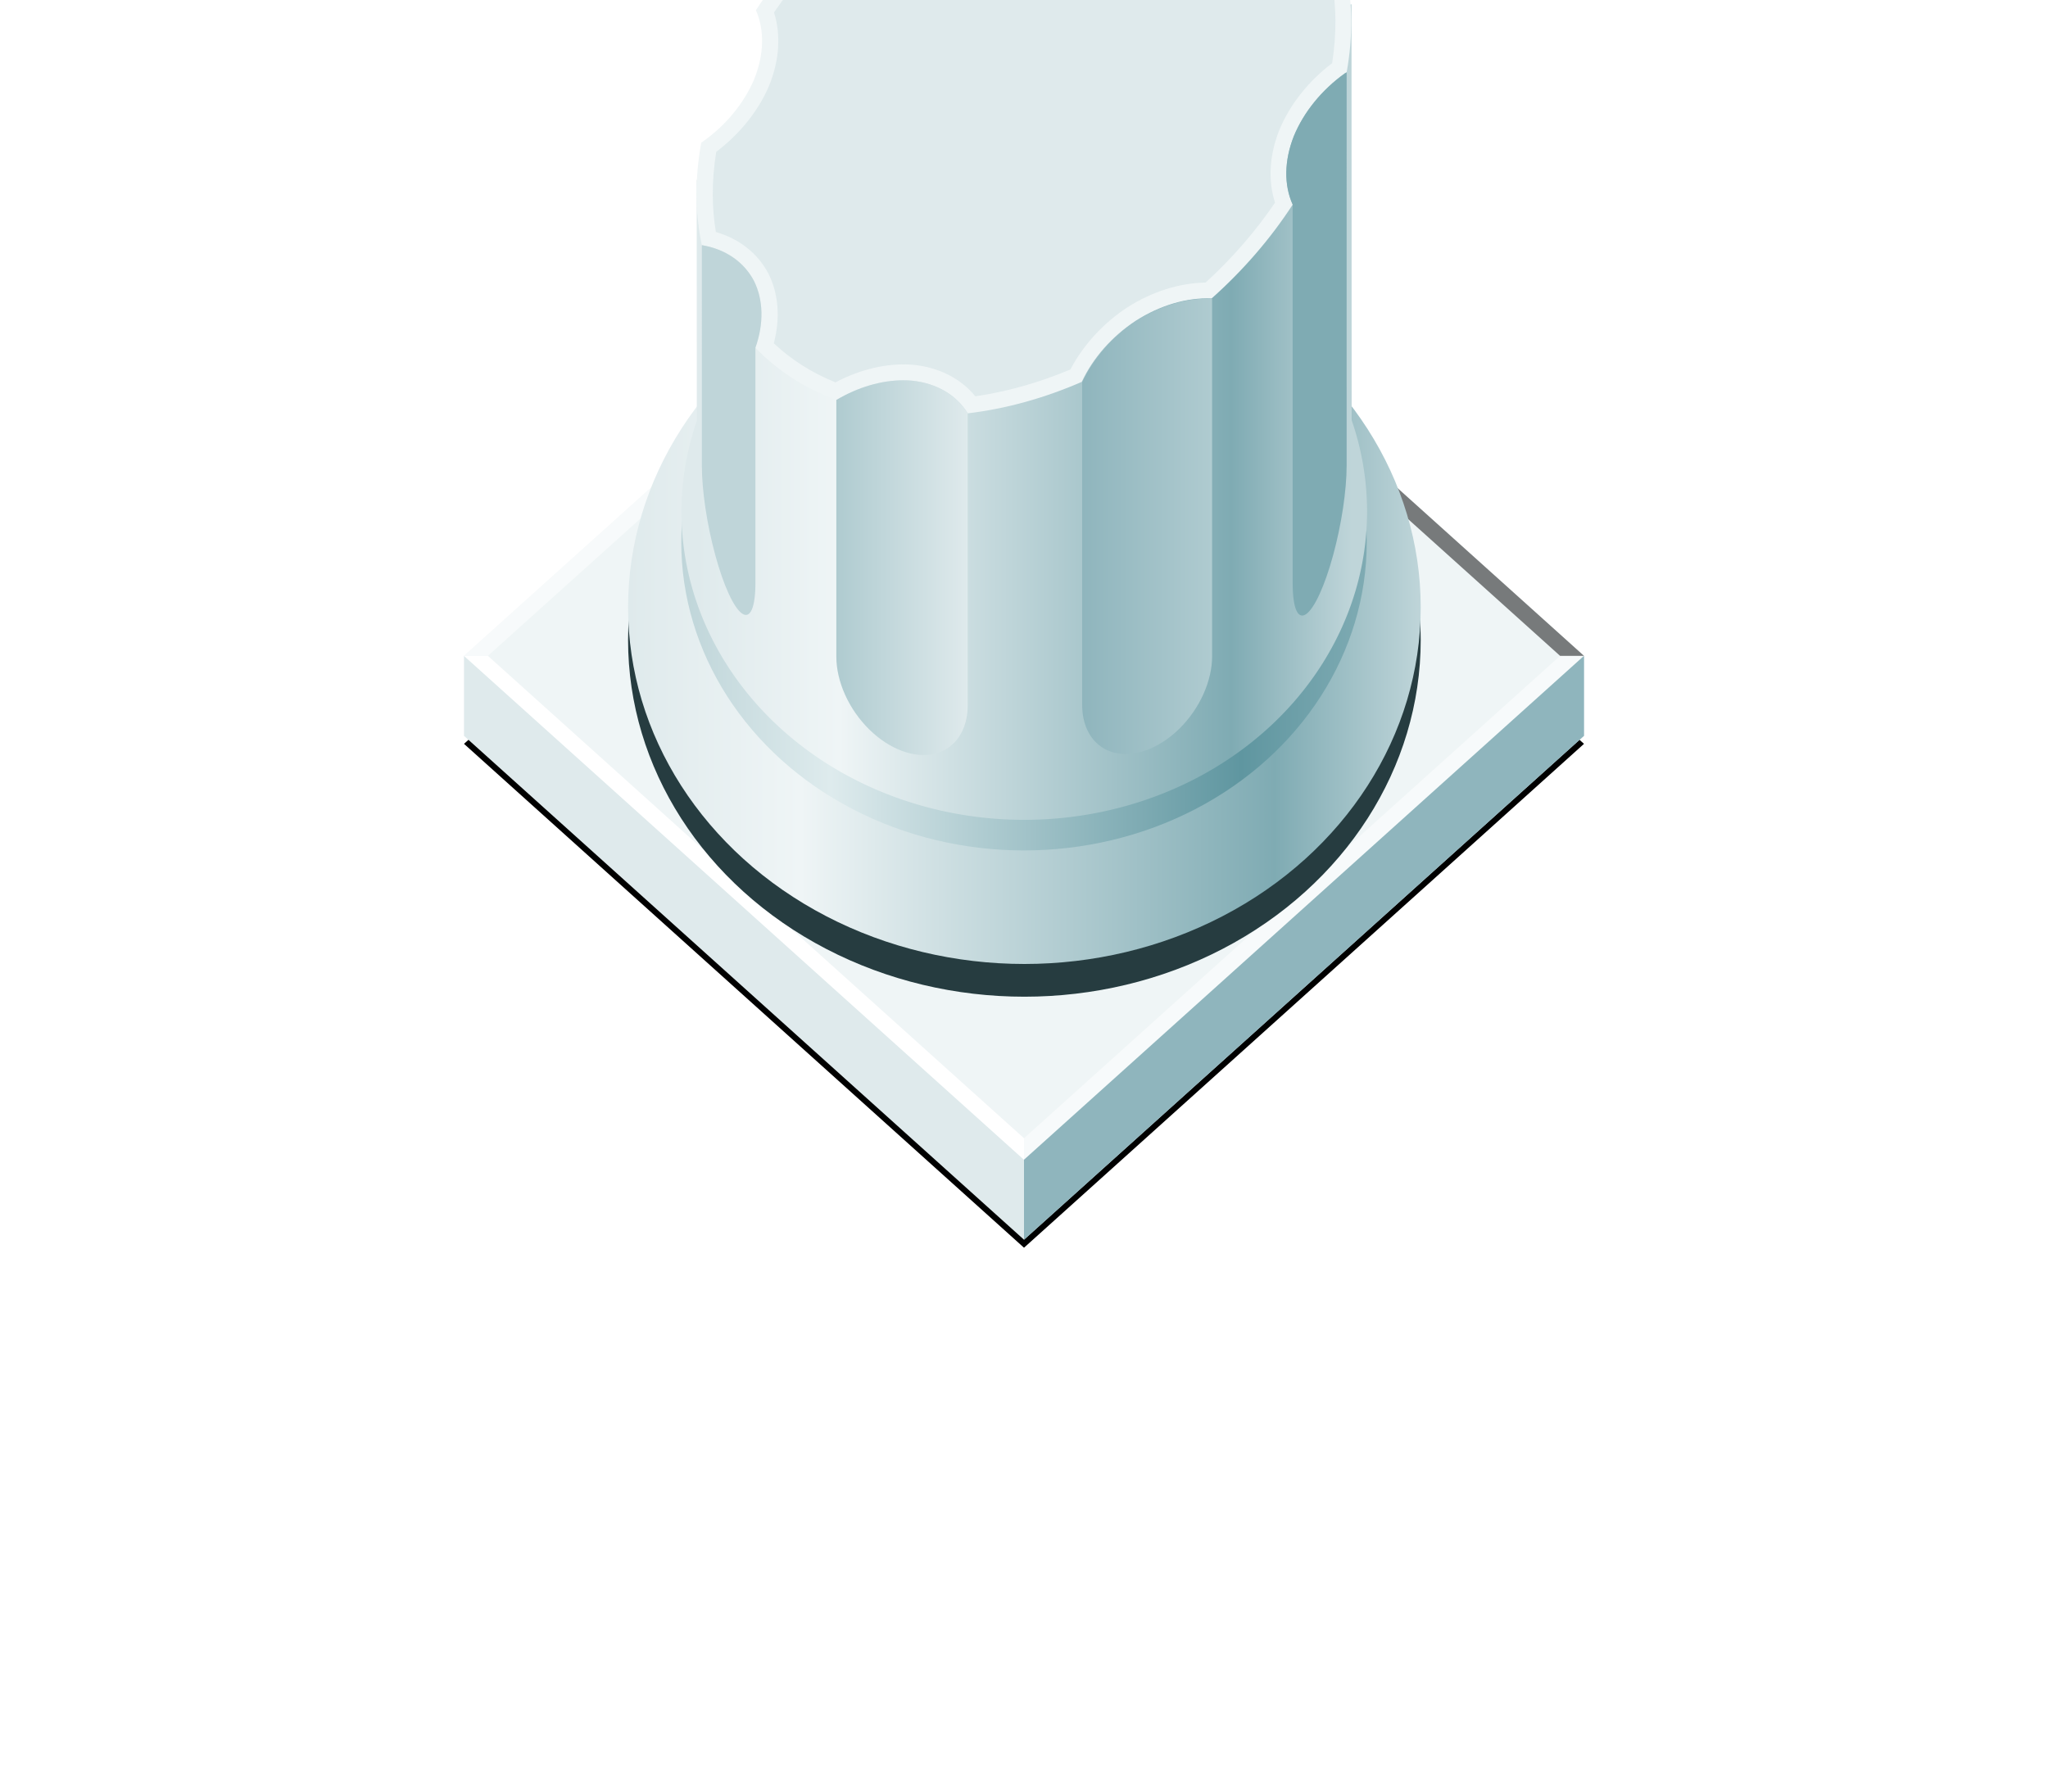 <?xml version="1.0" encoding="UTF-8" standalone="no"?>
<!-- Created with Inkscape (http://www.inkscape.org/) -->

<svg
   width="256"
   height="224"
   viewBox="0 0 256 224"
   version="1.1"
   id="svg1"
   inkscape:version="1.4 (86a8ad7, 2024-10-11)"
   sodipodi:docname="Ancient ruins.svg"
   inkscape:export-filename="Ancient ruins.png"
   inkscape:export-xdpi="96"
   inkscape:export-ydpi="96"
   xmlns:inkscape="http://www.inkscape.org/namespaces/inkscape"
   xmlns:sodipodi="http://sodipodi.sourceforge.net/DTD/sodipodi-0.dtd"
   xmlns:xlink="http://www.w3.org/1999/xlink"
   xmlns="http://www.w3.org/2000/svg"
   xmlns:svg="http://www.w3.org/2000/svg">
  <sodipodi:namedview
     id="namedview1"
     pagecolor="#ffffff"
     bordercolor="#000000"
     borderopacity="0.4"
     inkscape:showpageshadow="0"
     inkscape:pageopacity="0"
     inkscape:pagecheckerboard="true"
     inkscape:deskcolor="#f1f1f1"
     inkscape:document-units="px"
     labelstyle="default"
     inkscape:zoom="1.4142136"
     inkscape:cx="-115.61196"
     inkscape:cy="-70.357124"
     inkscape:window-width="1920"
     inkscape:window-height="991"
     inkscape:window-x="-9"
     inkscape:window-y="-9"
     inkscape:window-maximized="1"
     inkscape:current-layer="layer3"
     showguides="true">
    <sodipodi:guide
       position="128,112"
       orientation="-1,0"
       id="guide1"
       inkscape:locked="false"
       inkscape:label=""
       inkscape:color="rgb(0,134,229)" />
    <sodipodi:guide
       position="128,112"
       orientation="0,1"
       id="guide2"
       inkscape:label=""
       inkscape:locked="false"
       inkscape:color="rgb(0,134,229)" />
    <sodipodi:guide
       position="58,142"
       orientation="0,-1"
       id="guide26"
       inkscape:locked="false" />
  </sodipodi:namedview>
  <defs
     id="defs1">
    <linearGradient
       id="linearGradient40">
      <stop
         style="stop-color:#dfeaec;stop-opacity:1;"
         offset="0"
         id="stop64" />
      <stop
         style="stop-color:#eff5f6;stop-opacity:1;"
         offset="0.218"
         id="stop65" />
      <stop
         style="stop-color:#7fabb3;stop-opacity:1;"
         offset="0.816"
         id="stop66" />
      <stop
         style="stop-color:#bfd5d9;stop-opacity:1;"
         offset="1"
         id="stop67" />
    </linearGradient>
    <linearGradient
       id="linearGradient40-1">
      <stop
         style="stop-color:#bfd5d9;stop-opacity:1;"
         offset="0"
         id="stop42" />
      <stop
         style="stop-color:#deebed;stop-opacity:1;"
         offset="0.218"
         id="stop40" />
      <stop
         style="stop-color:#5f96a0;stop-opacity:1;"
         offset="0.816"
         id="stop41" />
      <stop
         style="stop-color:#7fabb3;stop-opacity:1;"
         offset="1"
         id="stop43" />
    </linearGradient>
    <linearGradient
       id="linearGradient33"
       inkscape:collect="always">
      <stop
         style="stop-color:#8fb5bd;stop-opacity:1;"
         offset="0"
         id="stop33" />
      <stop
         style="stop-color:#afcbd0;stop-opacity:1;"
         offset="1"
         id="stop34" />
    </linearGradient>
    <linearGradient
       id="linearGradient31"
       inkscape:collect="always">
      <stop
         style="stop-color:#afcbd0;stop-opacity:1;"
         offset="0"
         id="stop31" />
      <stop
         style="stop-color:#dfeaec;stop-opacity:1;"
         offset="1"
         id="stop32" />
    </linearGradient>
    <inkscape:path-effect
       effect="offset"
       id="path-effect26"
       is_visible="true"
       lpeversion="1.3"
       linejoin_type="miter"
       unit="px"
       offset="-2"
       miter_limit="4"
       attempt_force_join="false"
       update_on_knot_move="true" />
    <inkscape:perspective
       sodipodi:type="inkscape:persp3d"
       inkscape:vp_x="-128 : 149.33333 : 0"
       inkscape:vp_y="0 : 1000 : 0"
       inkscape:vp_z="128 : 149.33333 : 0"
       inkscape:persp3d-origin="128 : 74.666667 : 1"
       id="perspective1" />
    <clipPath
       clipPathUnits="userSpaceOnUse"
       id="clipPath14">
      <path
         sodipodi:type="star"
         style="fill:#55774f;fill-opacity:1;stroke:none;stroke-width:30.098;stroke-linejoin:round;stroke-opacity:0.4"
         id="path15"
         inkscape:flatsided="true"
         sodipodi:sides="6"
         sodipodi:cx="128"
         sodipodi:cy="112"
         sodipodi:r1="128"
         sodipodi:r2="110.85125"
         sodipodi:arg1="0"
         sodipodi:arg2="0.52359878"
         inkscape:rounded="0"
         inkscape:randomized="0"
         transform="matrix(0.992,0,0,1.001,1,-24.15)"
         d="m 256,112 -64,110.851 -128,0 L 0,112 64,1.149 l 128,0 z" />
    </clipPath>
    <clipPath
       clipPathUnits="userSpaceOnUse"
       id="clipPath15">
      <path
         sodipodi:type="star"
         style="fill:#55774f;fill-opacity:1;stroke:none;stroke-width:30.098;stroke-linejoin:round;stroke-opacity:0.4"
         id="path16"
         inkscape:flatsided="true"
         sodipodi:sides="6"
         sodipodi:cx="128"
         sodipodi:cy="112"
         sodipodi:r1="128"
         sodipodi:r2="110.85125"
         sodipodi:arg1="0"
         sodipodi:arg2="0.52359878"
         inkscape:rounded="0"
         inkscape:randomized="0"
         transform="matrix(0.992,0,0,1.001,1,-24.15)"
         d="m 256,112 -64,110.851 -128,0 L 0,112 64,1.149 l 128,0 z" />
    </clipPath>
    <clipPath
       clipPathUnits="userSpaceOnUse"
       id="clipPath16">
      <path
         sodipodi:type="star"
         style="fill:#55774f;fill-opacity:1;stroke:none;stroke-width:30.098;stroke-linejoin:round;stroke-opacity:0.4"
         id="path17"
         inkscape:flatsided="true"
         sodipodi:sides="6"
         sodipodi:cx="128"
         sodipodi:cy="112"
         sodipodi:r1="128"
         sodipodi:r2="110.85125"
         sodipodi:arg1="0"
         sodipodi:arg2="0.52359878"
         inkscape:rounded="0"
         inkscape:randomized="0"
         transform="matrix(0.992,0,0,1.001,1,-24.15)"
         d="m 256,112 -64,110.851 -128,0 L 0,112 64,1.149 l 128,0 z" />
    </clipPath>
    <clipPath
       clipPathUnits="userSpaceOnUse"
       id="clipPath17">
      <path
         sodipodi:type="star"
         style="fill:#55774f;fill-opacity:1;stroke:none;stroke-width:30.098;stroke-linejoin:round;stroke-opacity:0.4"
         id="path18"
         inkscape:flatsided="true"
         sodipodi:sides="6"
         sodipodi:cx="128"
         sodipodi:cy="112"
         sodipodi:r1="128"
         sodipodi:r2="110.85125"
         sodipodi:arg1="0"
         sodipodi:arg2="0.52359878"
         inkscape:rounded="0"
         inkscape:randomized="0"
         transform="matrix(0.992,0,0,1.001,1,-24.15)"
         d="m 256,112 -64,110.851 -128,0 L 0,112 64,1.149 l 128,0 z" />
    </clipPath>
    <clipPath
       clipPathUnits="userSpaceOnUse"
       id="clipPath20">
      <path
         style="fill:#5a4f42;fill-opacity:1;stroke-width:10;stroke-linejoin:round"
         d="M 1,80 64.5,191 v 32 L 1,112 Z"
         id="path21"
         sodipodi:nodetypes="ccccc" />
    </clipPath>
    <clipPath
       clipPathUnits="userSpaceOnUse"
       id="clipPath22">
      <rect
         style="fill:#000000;fill-opacity:1;stroke:none;stroke-width:4;stroke-linecap:round;stroke-linejoin:round;stroke-dasharray:none;stroke-opacity:1"
         id="rect23"
         width="190.5"
         height="143"
         x="64.5"
         y="80" />
    </clipPath>
    <inkscape:path-effect
       effect="fill_between_many"
       method="originald"
       linkedpaths="#rect13,0,1|#rect15,0,1|"
       id="path-effect15" />
    <clipPath
       clipPathUnits="userSpaceOnUse"
       id="clipPath47">
      <path
         id="path47"
         style="opacity:1;fill:#e6e6e6;stroke-width:24;paint-order:stroke fill markers"
         d="M 128,29.621 V 49 H 93 v 53 a 35,31.5 0 0 0 35,31.5 35,31.5 0 0 0 35,-31.5 V 29.621 Z" />
    </clipPath>
    <linearGradient
       inkscape:collect="always"
       xlink:href="#linearGradient31"
       id="linearGradient32"
       x1="103.633"
       y1="98.656"
       x2="120.691"
       y2="98.656"
       gradientUnits="userSpaceOnUse"
       gradientTransform="matrix(0.963,0,0,0.963,4.768,-27.122)" />
    <linearGradient
       inkscape:collect="always"
       xlink:href="#linearGradient33"
       id="linearGradient34"
       x1="143.912"
       y1="135.823"
       x2="179.615"
       y2="135.823"
       gradientUnits="userSpaceOnUse" />
    <linearGradient
       inkscape:collect="always"
       xlink:href="#linearGradient40"
       id="linearGradient41"
       x1="85.482"
       y1="70.205"
       x2="170.5"
       y2="70.205"
       gradientUnits="userSpaceOnUse"
       gradientTransform="translate(0,-18.187)" />
    <linearGradient
       inkscape:collect="always"
       xlink:href="#linearGradient40"
       id="linearGradient45"
       x1="80.639"
       y1="82"
       x2="175.361"
       y2="82"
       gradientUnits="userSpaceOnUse" />
    <filter
       style="color-interpolation-filters:sRGB;"
       inkscape:label="Drop Shadow"
       id="filter57"
       x="-0.076"
       y="-0.108"
       width="1.152"
       height="1.192">
      <feFlood
         result="flood"
         in="SourceGraphic"
         flood-opacity="1"
         flood-color="rgb(127,171,179)"
         id="feFlood56" />
      <feGaussianBlur
         result="blur"
         in="SourceGraphic"
         stdDeviation="3"
         id="feGaussianBlur56" />
      <feOffset
         result="offset"
         in="blur"
         dx="0"
         dy="-2"
         id="feOffset56" />
      <feComposite
         result="comp1"
         operator="out"
         in="flood"
         in2="offset"
         id="feComposite56" />
      <feComposite
         result="comp2"
         operator="atop"
         in="comp1"
         in2="SourceGraphic"
         id="feComposite57" />
    </filter>
    <filter
       style="color-interpolation-filters:sRGB;"
       inkscape:label="Drop Shadow"
       id="filter63"
       x="-0.081"
       y="-0.087"
       width="1.162"
       height="1.155">
      <feFlood
         result="flood"
         in="SourceGraphic"
         flood-opacity="0.698"
         flood-color="rgb(255,255,255)"
         id="feFlood62" />
      <feGaussianBlur
         result="blur"
         in="SourceGraphic"
         stdDeviation="3"
         id="feGaussianBlur62" />
      <feOffset
         result="offset"
         in="blur"
         dx="0"
         dy="-2"
         id="feOffset62" />
      <feComposite
         result="comp1"
         operator="out"
         in="flood"
         in2="offset"
         id="feComposite62" />
      <feComposite
         result="comp2"
         operator="atop"
         in="comp1"
         in2="SourceGraphic"
         id="feComposite63" />
    </filter>
    <linearGradient
       inkscape:collect="always"
       xlink:href="#linearGradient40-1"
       id="linearGradient64"
       x1="83.5"
       y1="72.813"
       x2="172.5"
       y2="72.813"
       gradientUnits="userSpaceOnUse"
       gradientTransform="matrix(0.963,0,0,0.963,4.768,-2.331)" />
    <filter
       inkscape:label="Blur Double"
       inkscape:menu="Blurs"
       inkscape:menu-tooltip="Overlays two copies with different blur amounts and modifiable blend and composite"
       style="color-interpolation-filters:sRGB;"
       id="filter68"
       x="-0.103"
       y="-0.114"
       width="1.206"
       height="1.229">
      <feGaussianBlur
         stdDeviation="5"
         result="fbSourceGraphic"
         id="feGaussianBlur67" />
      <feGaussianBlur
         stdDeviation="1"
         in="SourceGraphic"
         result="result1"
         id="feGaussianBlur68" />
      <feComposite
         in2="result1"
         operator="arithmetic"
         in="fbSourceGraphic"
         k2="0.5"
         k3="0.5"
         result="result2"
         id="feComposite68" />
    </filter>
    <filter
       inkscape:label="Blur Double"
       inkscape:menu="Blurs"
       inkscape:menu-tooltip="Overlays two copies with different blur amounts and modifiable blend and composite"
       style="color-interpolation-filters:sRGB;"
       id="filter70"
       x="-0.152"
       y="-0.169"
       width="1.304"
       height="1.338">
      <feGaussianBlur
         stdDeviation="5"
         result="fbSourceGraphic"
         id="feGaussianBlur69" />
      <feGaussianBlur
         stdDeviation="1"
         in="SourceGraphic"
         result="result1"
         id="feGaussianBlur70" />
      <feComposite
         in2="result1"
         operator="arithmetic"
         in="fbSourceGraphic"
         k2="0.5"
         k3="0.5"
         result="result2"
         id="feComposite70" />
    </filter>
    <clipPath
       clipPathUnits="userSpaceOnUse"
       id="clipPath70">
      <path
         id="path71"
         style="display:inline;opacity:1;fill:none;fill-opacity:1;stroke:#ff0000;stroke-width:1;stroke-dasharray:none;paint-order:stroke fill markers"
         d="M 128,23.661 61.054,83.913 128,144.164 194.946,83.913 Z" />
    </clipPath>
  </defs>
  <g
     inkscape:label="tile"
     inkscape:groupmode="layer"
     id="layer1"
     style="display:none">
    <path
       sodipodi:type="star"
       style="fill:#66513b;fill-opacity:1;stroke:none;stroke-width:30.354;stroke-linejoin:round;stroke-opacity:0.4"
       id="path4-2"
       inkscape:flatsided="true"
       sodipodi:sides="6"
       sodipodi:cx="128"
       sodipodi:cy="112"
       sodipodi:r1="128"
       sodipodi:r2="110.85125"
       sodipodi:arg1="0"
       sodipodi:arg2="0.52359878"
       inkscape:rounded="0"
       inkscape:randomized="0"
       d="m 256,112 -64,110.851 -128,0 L 0,112 64,1.149 l 128,0 z"
       transform="matrix(0.984,0,0,0.992,2,0.86)"
       inkscape:label="base-top" />
  </g>
  <g
     inkscape:groupmode="layer"
     id="layer2"
     inkscape:label="base"
     style="display:inline">
    <path
       id="path67"
       style="opacity:1;fill:#000000;fill-opacity:1;stroke-width:24;paint-order:stroke fill markers;filter:url(#filter68)"
       d="m 128,30 -70,63 70,63 70,-63 z" />
    <g
       id="g3-2"
       inkscape:label="size">
      <rect
         style="fill:#ffffff;fill-opacity:0.004;stroke-width:10;stroke-linejoin:round"
         id="rect2-2"
         width="1"
         height="1"
         x="0"
         y="223" />
      <rect
         style="fill:#ffffff;fill-opacity:0.004;stroke-width:10;stroke-linejoin:round"
         id="rect3-1"
         width="1"
         height="1"
         x="255"
         y="223" />
    </g>
    <g
       id="g39"
       transform="translate(0,-20)"
       style="display:inline;fill:#dfeaec;fill-opacity:1">
      <path
         id="path1"
         style="opacity:1;fill:#dfeaec;fill-opacity:1;stroke-width:48;paint-order:stroke fill markers"
         d="m 119.549,-84.805 -140,126 140,126 140,-126 z"
         transform="matrix(0.5,0,0,0.5,68.226,91.402)" />
      <rect
         style="opacity:1;fill:#dfeaec;fill-opacity:1;stroke-width:24;paint-order:stroke fill markers"
         id="rect2"
         width="140"
         height="10"
         x="58"
         y="102" />
    </g>
    <path
       id="path2"
       style="opacity:1;fill:#eff5f6;fill-opacity:1;stroke-width:24;paint-order:stroke fill markers"
       d="m 128,19 -70,63 70,63 70,-63 z" />
    <g
       id="g45"
       style="display:inline;mix-blend-mode:overlay"
       transform="translate(0,-20)">
      <path
         id="path42"
         style="opacity:1;fill:#ffffff;fill-opacity:1;stroke-width:24;paint-order:stroke fill markers"
         d="M 128,162.309 60.99,102 H 58 l 70,63 z" />
      <path
         id="path45"
         style="opacity:1;fill:#ffffff;fill-opacity:0.5;stroke-width:24;paint-order:stroke fill markers"
         d="M 128,162.309 V 165 l 70,-63 h -2.99 z" />
      <path
         id="path43"
         style="opacity:1;fill:#ffffff;fill-opacity:0.5;stroke-width:24;paint-order:stroke fill markers"
         d="m 128,39 -70,63 h 2.99 L 128,41.691 Z" />
      <path
         id="path44"
         style="opacity:1;fill:#000000;fill-opacity:0.5;stroke-width:24;paint-order:stroke fill markers"
         d="m 128,39 v 2.691 L 195.01,102 H 198 Z" />
    </g>
    <path
       style="opacity:1;fill:#8fb5bd;fill-opacity:1;stroke-width:24;paint-order:stroke fill markers"
       d="m 128,145 70,-63 v 10 l -70,63 z"
       id="path40" />
  </g>
  <g
     inkscape:groupmode="layer"
     id="layer3"
     inkscape:label="column"
     style="display:inline">
    <ellipse
       style="fill:#263c40;fill-opacity:1;stroke-width:0.956;filter:url(#filter70)"
       id="ellipse68"
       cx="128"
       cy="82"
       rx="47.361"
       ry="42.625"
       transform="matrix(1.046,0,0,1.046,-5.839,-5.741)"
       clip-path="url(#clipPath70)" />
    <ellipse
       style="fill:url(#linearGradient45);fill-opacity:1;stroke-width:0.956;filter:url(#filter57)"
       id="path38"
       cx="128"
       cy="82"
       rx="47.361"
       ry="42.625"
       transform="matrix(1.046,0,0,1.046,-5.839,-7.741)" />
    <ellipse
       style="fill:url(#linearGradient64);stroke-width:1"
       id="ellipse43"
       cx="128"
       cy="67.77"
       rx="42.842"
       ry="38.558" />
    <path
       id="path39"
       style="fill:url(#linearGradient41);stroke-width:1.039;filter:url(#filter63)"
       d="M 170.48,1.973 85.482,24.783 85.496,56.062 A 44.5,40.05 0 0 0 83.5,67.812 44.5,40.05 0 0 0 128,107.863 44.5,40.05 0 0 0 172.5,67.812 44.5,40.05 0 0 0 170.498,55.967 Z"
       transform="matrix(0.963,0,0,0.963,4.768,0.558)" />
    <path
       id="path11"
       style="fill:#eff5f6;fill-opacity:1;stroke-width:1"
       d="m 120.795,-20.846 c -1.384,3.023 -3.797,5.776 -6.786,7.742 -2.994,1.869 -6.315,2.818 -9.353,2.671 -3.947,3.496 -7.388,7.46 -10.167,11.711 1.109,2.507 1.022,5.604 -0.244,8.692 -1.296,3.038 -3.64,5.838 -6.592,7.873 -0.404,2.232 -0.599,4.431 -0.586,6.573 0.013,2.142 0.235,4.228 0.664,6.232 2.943,0.495 5.261,2.083 6.514,4.465 1.186,2.375 1.252,5.346 0.184,8.365 2.738,2.858 6.162,5.067 10.113,6.526 3.068,-1.82 6.436,-2.676 9.469,-2.407 3.056,0.32 5.534,1.775 6.954,4.082 4.722,-0.553 9.546,-1.884 14.254,-3.932 1.393,-2.985 3.788,-5.698 6.744,-7.64 3.022,-1.934 6.398,-2.927 9.488,-2.79 3.939,-3.506 7.371,-7.478 10.138,-11.737 -1.109,-2.46 -1.06,-5.5 0.139,-8.548 1.23,-3.001 3.489,-5.789 6.364,-7.854 0.08,-0.046 0.161,-0.092 0.242,-0.137 0.399,-2.236 0.588,-4.439 0.567,-6.585 -0.02,-2.146 -0.25,-4.233 -0.689,-6.239 -2.903,-0.475 -5.206,-2.012 -6.484,-4.329 -1.198,-2.404 -1.248,-5.415 -0.142,-8.467 -2.763,-2.824 -6.205,-4.998 -10.167,-6.423 -3.064,1.817 -6.427,2.673 -9.456,2.407 -2.989,-0.364 -5.403,-1.824 -6.786,-4.106 -4.756,0.512 -9.624,1.817 -14.38,3.854 z"
       sodipodi:nodetypes="ccccccscccccccccccccscccccccc" />
    <path
       id="rect14"
       style="fill:#7fabb3;fill-opacity:1;stroke-width:1"
       d="m 168.33,9.043 c -0.081,0.045 -0.161,0.09 -0.242,0.137 -2.874,2.064 -5.134,4.853 -6.364,7.854 -1.199,3.048 -1.248,6.088 -0.139,8.548 l 1.6e-4,47.373 c 0,3.096 0.643,4.554 1.686,3.823 1.043,-0.731 2.328,-3.539 3.371,-7.366 1.043,-3.827 1.686,-8.092 1.686,-11.189 z"
       sodipodi:nodetypes="cccccsscc" />
    <path
       id="rect15"
       style="fill:url(#linearGradient34);stroke-width:2.2"
       d="m 179.615,80.037 c -6.796,-0.301 -14.222,1.882 -20.869,6.137 -6.502,4.271 -11.77,10.239 -14.834,16.805 l 8e-5,88.658 c 9e-5,6.811 3.403,11.829 8.926,13.165 5.523,1.336 12.328,-1.213 17.852,-6.687 5.523,-5.474 8.926,-13.042 8.926,-19.853 z"
       transform="matrix(0.455,0,0,0.455,69.79,0.931)"
       sodipodi:nodetypes="ccccsscc" />
    <path
       id="rect20"
       style="fill:url(#linearGradient32);stroke-width:1"
       d="m 120.964,51.68 c -1.42,-2.307 -3.898,-3.762 -6.954,-4.082 -0.379,-0.034 -0.763,-0.05 -1.152,-0.049 v 4e-6 c -2.718,0.009 -5.632,0.863 -8.317,2.455 l -6e-5,32.088 c -5e-5,3.128 1.565,6.597 4.106,9.101 2.541,2.504 5.671,3.662 8.211,3.038 2.541,-0.624 4.106,-2.935 4.106,-6.063 z"
       sodipodi:nodetypes="ccssccsscc" />
    <path
       id="rect22"
       style="fill:#bfd5d9;fill-opacity:1;stroke-width:1"
       d="m 87.731,30.65 c 2.943,0.495 5.26,2.083 6.513,4.465 1.186,2.375 1.252,5.345 0.184,8.364 l -10e-5,29.378 c 0,3.096 -0.638,4.564 -1.674,3.85 -1.036,-0.714 -2.312,-3.501 -3.348,-7.312 -1.036,-3.81 -1.674,-8.065 -1.674,-11.161 z"
       sodipodi:nodetypes="ccccsscc" />
    <path
       id="path26"
       style="fill:#dfeaec;fill-opacity:1;stroke-width:1.039"
       d="m 134.48,4.744 c 1.854,2.299 4.603,3.724 7.77,4.109 l 0.035,0.004 0.033,0.004 c 3.326,0.292 6.902,-0.56 10.152,-2.283 3.066,1.213 5.765,2.889 8.033,4.98 -0.866,3.185 -0.699,6.398 0.658,9.121 l 0.019,0.039 0.021,0.037 c 1.432,2.595 3.844,4.393 6.768,5.219 0.262,1.542 0.406,3.135 0.422,4.77 0.017,1.828 -0.13,3.707 -0.426,5.619 -3.047,2.309 -5.501,5.377 -6.867,8.709 l -0.006,0.014 -0.006,0.014 c -1.246,3.167 -1.479,6.465 -0.535,9.371 -2.524,3.727 -5.565,7.23 -9.014,10.379 -3.425,0.05 -7.008,1.206 -10.162,3.225 l -0.01,0.006 -0.012,0.008 c -3.111,2.044 -5.71,4.883 -7.363,8.045 -4.098,1.719 -8.262,2.892 -12.344,3.482 -1.902,-2.326 -4.726,-3.741 -7.963,-4.08 l -0.016,-0.002 -0.018,-0.002 c -3.327,-0.295 -6.904,0.555 -10.156,2.277 -3.061,-1.243 -5.751,-2.948 -8.002,-5.072 0.835,-3.154 0.658,-6.331 -0.688,-9.025 l -0.01,-0.02 -0.01,-0.02 c -1.406,-2.672 -3.841,-4.531 -6.811,-5.385 -0.257,-1.543 -0.396,-3.135 -0.406,-4.768 -0.011,-1.836 0.144,-3.723 0.449,-5.645 3.006,-2.261 5.445,-5.258 6.84,-8.527 l 0.006,-0.014 0.006,-0.014 c 1.316,-3.212 1.593,-6.574 0.65,-9.537 2.535,-3.722 5.585,-7.219 9.041,-10.359 3.366,-0.037 6.892,-1.144 10.012,-3.092 l 0.021,-0.014 0.019,-0.014 c 3.143,-2.067 5.76,-4.945 7.408,-8.146 4.141,-1.709 8.345,-2.858 12.457,-3.414 z"
       sodipodi:nodetypes="ccccccscccccccccccccscccccccc"
       inkscape:path-effect="#path-effect26"
       inkscape:original-d="m 120.51641,6.5192525 c -1.43707,3.140291 -3.94352,6.0000045 -7.04811,8.0414825 -3.10967,1.94171 -6.55978,2.927054 -9.71538,2.774694 -4.099554,3.631095 -7.673912,7.748214 -10.560847,12.16449 1.151814,2.603547 1.061648,5.820713 -0.253045,9.028798 -1.34581,3.15548 -3.781055,6.063882 -6.847209,8.177586 -0.419389,2.317946 -0.622208,4.602393 -0.608613,6.827785 0.0136,2.225393 0.243606,4.391729 0.689873,6.47345 3.056865,0.513744 5.464127,2.163803 6.765746,4.637585 1.23227,2.467089 1.299961,5.552463 0.190615,8.688312 2.843834,2.968614 6.400147,5.263436 10.50397,6.778024 3.18669,-1.890485 6.6849,-2.779821 9.83497,-2.500299 3.17451,0.332521 5.7482,1.843349 7.22294,4.24005 4.90483,-0.574747 9.91578,-1.956969 14.80543,-4.083918 1.44693,-3.100518 3.93438,-5.918483 7.0046,-7.935302 3.13911,-2.009046 6.64541,-3.040234 9.85465,-2.89821 4.09189,-3.641809 7.65597,-7.767843 10.53034,-12.190703 -1.15239,-2.555188 -1.10108,-5.713075 0.14427,-8.879068 1.27761,-3.117084 3.62441,-6.013343 6.61003,-8.157624 0.0834,-0.04808 0.16707,-0.09553 0.251,-0.142319 0.41406,-2.322724 0.61045,-4.611248 0.5894,-6.839852 -0.0211,-2.228606 -0.25953,-4.397293 -0.7152,-6.480345 -3.01578,-0.493494 -5.40751,-2.0902 -6.73503,-4.496273 -1.24443,-2.496618 -1.29674,-5.624114 -0.14708,-8.794482 -2.87007,-2.9332195 -6.44533,-5.1917805 -10.56062,-6.6713625 -3.18235,1.887302 -6.67527,2.776297 -9.82184,2.499798 -3.10508,-0.377756 -5.61183,-1.894635 -7.04883,-4.2653643 -4.93981,0.5319304 -9.99634,1.8871433 -14.93603,4.0030433 z"
       transform="matrix(0.963,0,0,0.963,4.768,-27.122)" />
  </g>
</svg>
